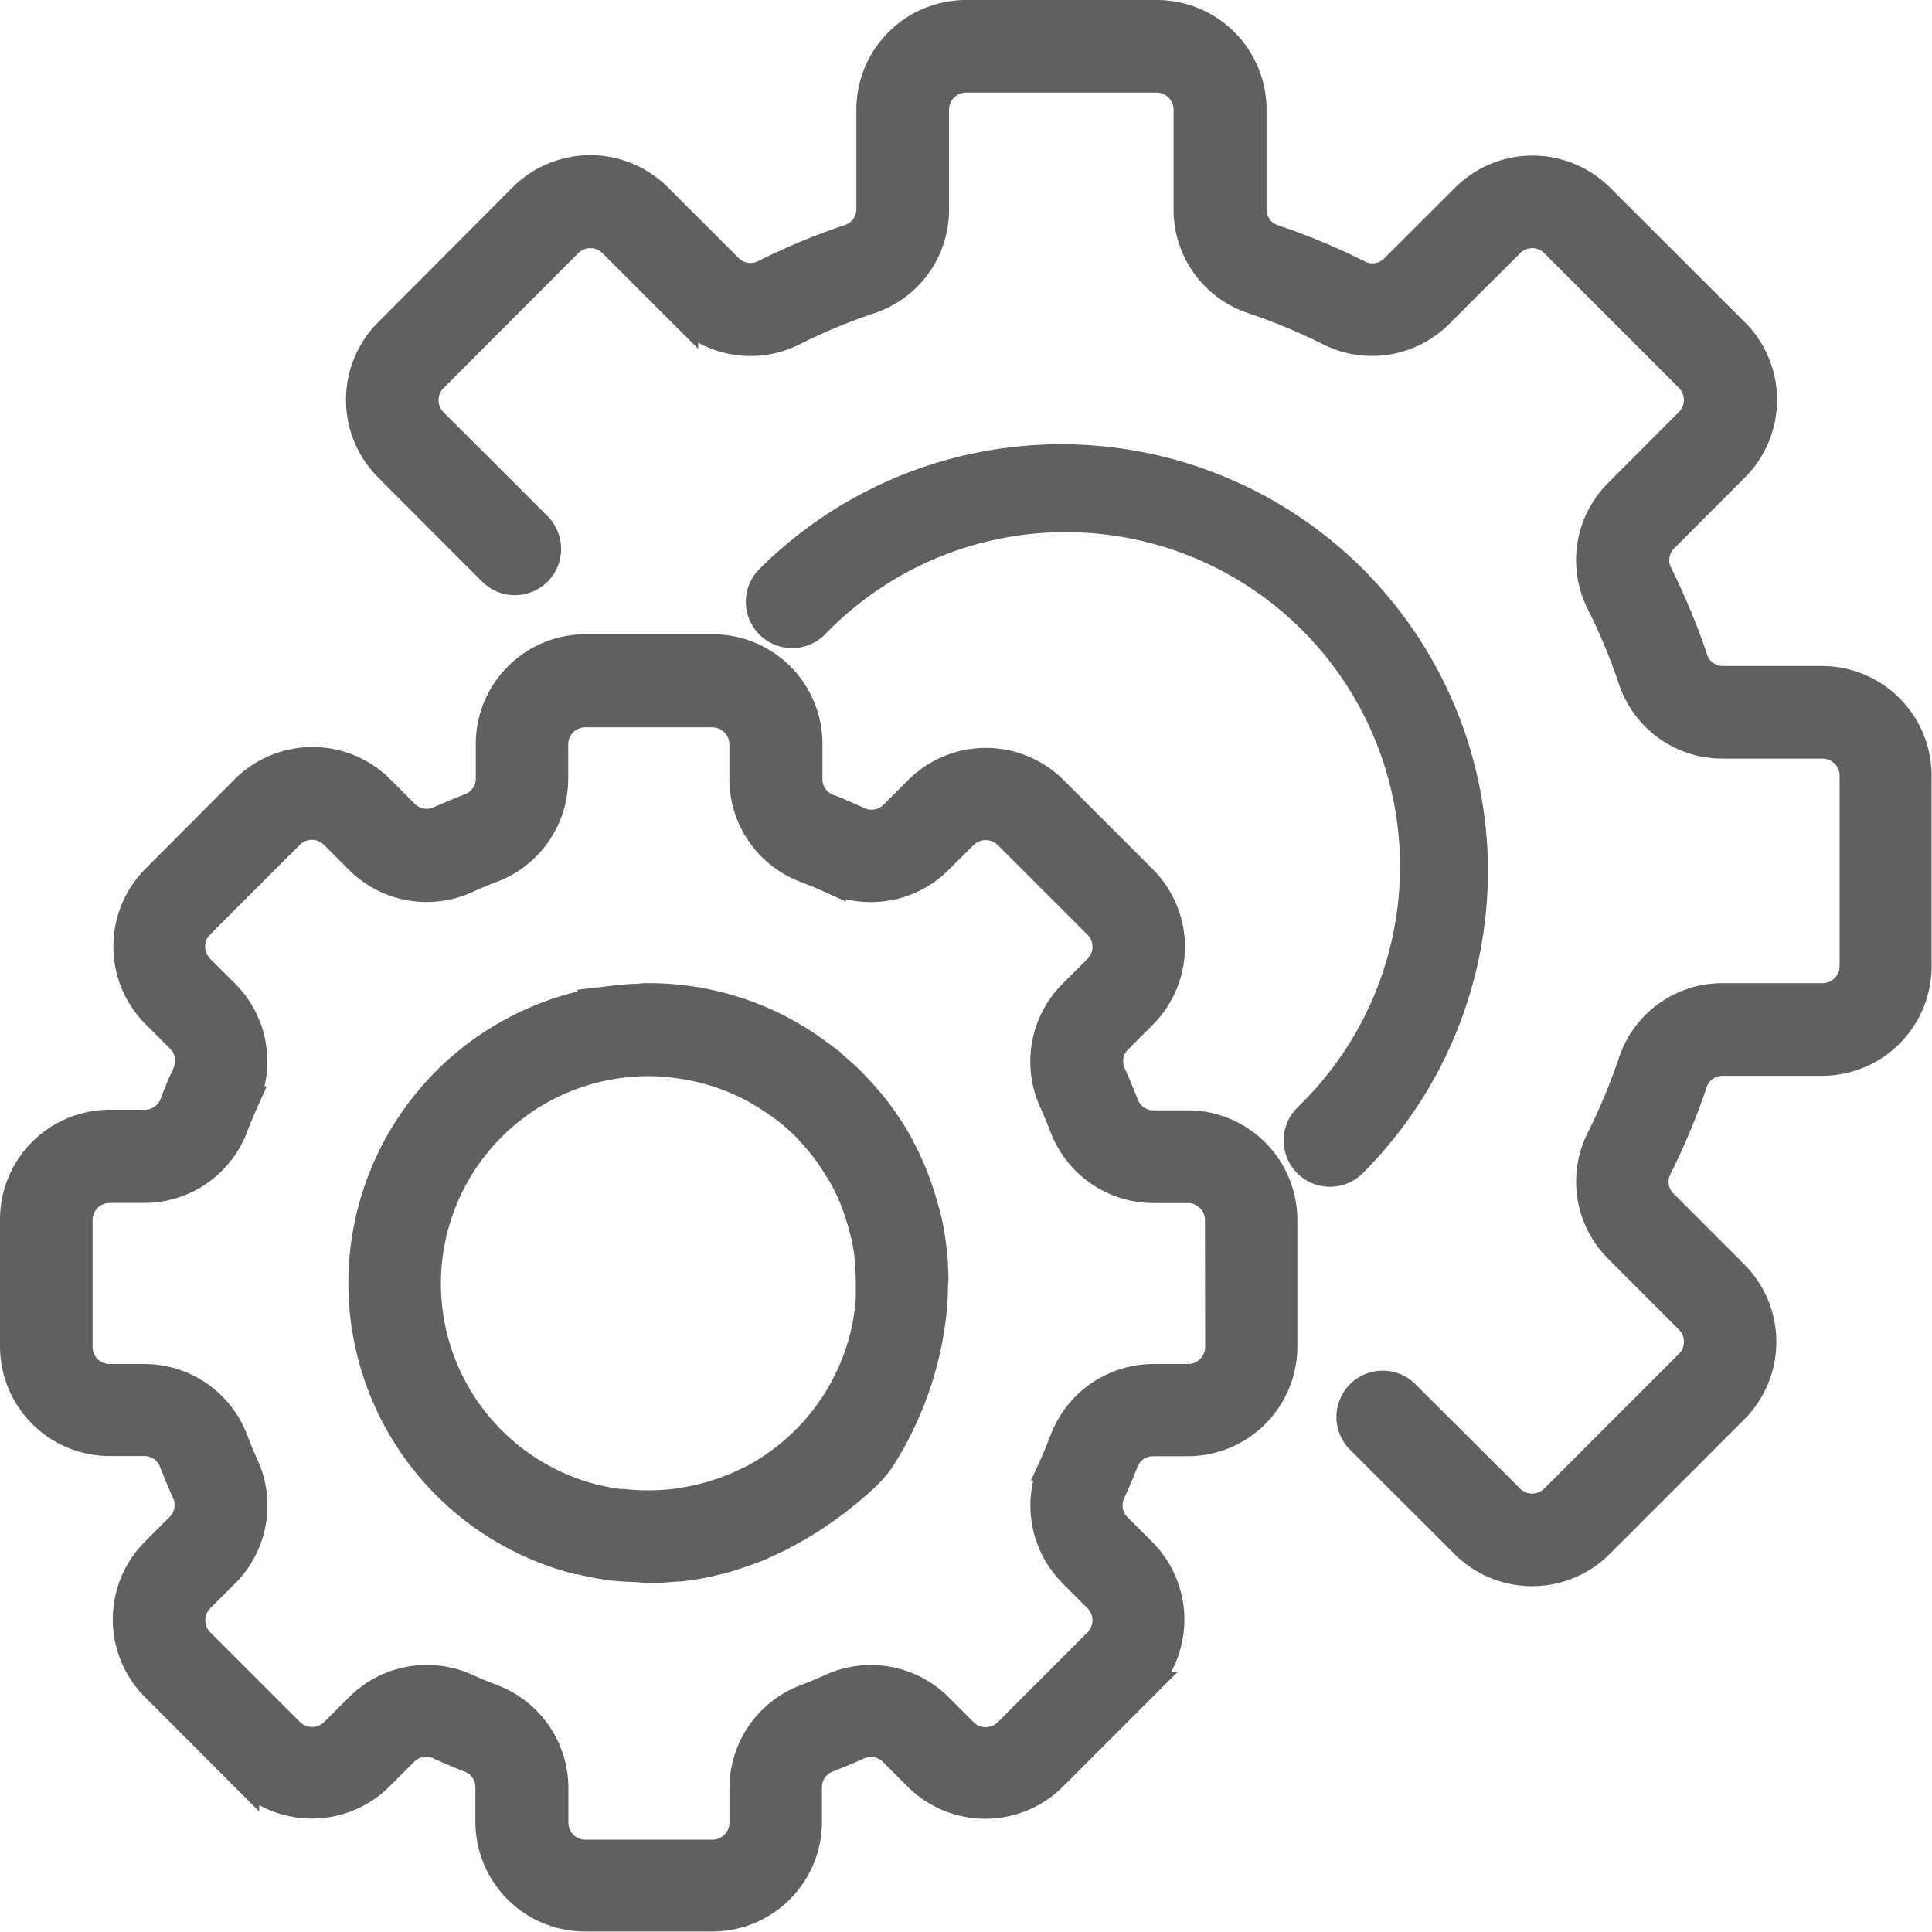 <svg xmlns="http://www.w3.org/2000/svg" width="19.885" height="19.885" viewBox="0 0 19.885 19.885">
  <defs>
    <style>
      .cls-1 {
        fill: #606060;
        stroke: #606060;
        stroke-width: 0.3px;
      }
    </style>
  </defs>
  <g id="settings_4_" data-name="settings (4)" transform="translate(0.15 0.15)">
    <g id="Group_848" data-name="Group 848" transform="translate(0 6.528)">
      <g id="Group_847" data-name="Group 847">
        <path id="Path_19391" data-name="Path 19391" class="cls-1" d="M12.078,164.9h-.359a.321.321,0,0,1-.3-.211c-.04-.1-.083-.207-.129-.308a.322.322,0,0,1,.065-.364l.256-.256a.982.982,0,0,0,0-1.384l-.922-.922a.982.982,0,0,0-1.384,0l-.256.256a.323.323,0,0,1-.364.065c-.1-.046-.2-.089-.308-.131a.321.321,0,0,1-.212-.3v-.359A.979.979,0,0,0,7.181,160H5.876a.979.979,0,0,0-.979.979v.359a.321.321,0,0,1-.211.3c-.1.04-.207.083-.308.129a.323.323,0,0,1-.364-.065l-.256-.256a.982.982,0,0,0-1.384,0l-.922.925a.982.982,0,0,0,0,1.384l.256.256a.322.322,0,0,1,.065.364c-.046.1-.089.2-.129.308a.321.321,0,0,1-.3.211H.979a.979.979,0,0,0-.979.979v1.306a.979.979,0,0,0,.979.979h.359a.321.321,0,0,1,.3.211c.04.1.083.207.129.308a.322.322,0,0,1-.065.364l-.256.256a.982.982,0,0,0,0,1.384l.922.923a.982.982,0,0,0,1.384,0l.256-.256a.323.323,0,0,1,.364-.065c.1.046.2.089.308.131a.321.321,0,0,1,.213.3v.359a.979.979,0,0,0,.979.979H7.181a.979.979,0,0,0,.979-.979v-.359a.321.321,0,0,1,.211-.3c.1-.04.207-.083.308-.129a.323.323,0,0,1,.364.065l.256.256a.982.982,0,0,0,1.384,0l.922-.922a.982.982,0,0,0,0-1.384l-.256-.256a.322.322,0,0,1-.065-.364c.046-.1.089-.2.131-.308a.321.321,0,0,1,.3-.212h.359a.979.979,0,0,0,.979-.979v-1.306A.979.979,0,0,0,12.078,164.9Zm.326,2.285a.326.326,0,0,1-.326.326h-.359a.983.983,0,0,0-.914.631q-.052.137-.112.27a.982.982,0,0,0,.2,1.1l.255.256a.326.326,0,0,1,0,.462h0l-.922.923a.326.326,0,0,1-.462,0l-.256-.256a.981.981,0,0,0-1.1-.2c-.088.04-.179.078-.269.112a.982.982,0,0,0-.631.913v.359a.326.326,0,0,1-.326.326H5.876a.326.326,0,0,1-.326-.326v-.359a.983.983,0,0,0-.631-.914q-.137-.052-.27-.112a.983.983,0,0,0-1.1.2l-.256.255a.326.326,0,0,1-.462,0h0l-.922-.921a.326.326,0,0,1,0-.462l.256-.256a.982.982,0,0,0,.2-1.1c-.04-.088-.078-.179-.112-.269a.982.982,0,0,0-.913-.632H.979a.326.326,0,0,1-.326-.326v-1.306a.326.326,0,0,1,.326-.326h.359a.983.983,0,0,0,.914-.631q.052-.137.112-.27a.982.982,0,0,0-.2-1.1l-.257-.256a.326.326,0,0,1,0-.462h0l.922-.922a.326.326,0,0,1,.462,0l.256.256a.981.981,0,0,0,1.1.2c.088-.04.179-.078.269-.112a.982.982,0,0,0,.632-.913v-.359a.326.326,0,0,1,.326-.326H7.181a.326.326,0,0,1,.326.326v.359a.983.983,0,0,0,.631.914q.137.052.27.112a.981.981,0,0,0,1.1-.2l.256-.255a.328.328,0,0,1,.462,0l.922.922a.326.326,0,0,1,0,.462l-.256.256a.982.982,0,0,0-.2,1.1c.04.088.078.179.112.269a.982.982,0,0,0,.913.631h.359a.326.326,0,0,1,.326.326Z" transform="translate(0 -160)"/>
      </g>
    </g>
    <g id="Group_850" data-name="Group 850" transform="translate(3.589 10.119)">
      <g id="Group_849" data-name="Group 849">
        <path id="Path_19392" data-name="Path 19392" class="cls-1" d="M93.829,250.807c0-.078-.009-.156-.018-.234s-.023-.166-.04-.248c-.011-.053-.026-.106-.041-.159s-.039-.134-.062-.2c-.016-.045-.033-.09-.05-.135a2.907,2.907,0,0,0-.144-.306c0-.008-.007-.016-.011-.023a2.894,2.894,0,0,0-.294-.428l-.03-.034c-.045-.053-.091-.1-.14-.154-.025-.026-.052-.051-.079-.077l-.1-.089q-.059-.052-.121-.1l-.054-.04A2.917,2.917,0,0,0,90.9,248c-.033,0-.065,0-.1.006-.07,0-.139.006-.21.013l-.111.013a2.994,2.994,0,0,0-.316.059,2.939,2.939,0,0,0,0,5.693l.016,0a3.109,3.109,0,0,0,.342.065c.076.009.152.011.228.015.051,0,.1.01.151.01.093,0,.19-.006.288-.016a.318.318,0,0,0,.033,0c.079-.009.16-.021.242-.037.033-.006.063-.014.094-.022.057-.013.115-.027.173-.045s.09-.03.135-.045l.137-.05c.046-.018.085-.038.127-.057s.109-.05.163-.079h0a3.864,3.864,0,0,0,.837-.6,1.027,1.027,0,0,0,.175-.214,3.484,3.484,0,0,0,.492-1.342c.009-.063.017-.126.022-.19s.008-.118.009-.177c0-.019,0-.036,0-.055C93.836,250.894,93.831,250.852,93.829,250.807Zm-.651.214c0,.027,0,.054,0,.081-.006.079-.016.158-.029.237a2.29,2.29,0,0,1-1.147,1.6c-.04.021-.08.041-.12.059l-.027.013a2.358,2.358,0,0,1-.6.18l-.044.007c-.041.006-.081.011-.121.014s-.105.007-.159.008h-.068a2.294,2.294,0,0,1-.231-.014l-.039,0a2.42,2.42,0,0,1-.267-.05,2.285,2.285,0,0,1,0-4.427h0a2.365,2.365,0,0,1,.574-.072,2.261,2.261,0,0,1,.279.019l.074.011c.071.011.14.025.209.043l.067.017a2.3,2.3,0,0,1,.5.21L92.1,249c.052.033.1.065.151.1.026.019.053.038.079.059a2.348,2.348,0,0,1,.184.163c.023.023.044.049.067.074.038.041.074.083.109.127s.047.062.07.093c.033.047.065.1.095.146l.049.081a2.24,2.24,0,0,1,.112.239c.013.033.024.065.036.1.021.06.039.121.055.182.008.033.017.062.024.093a2.3,2.3,0,0,1,.041.267c0,.024,0,.048,0,.072C93.18,250.87,93.182,250.945,93.179,251.021Z" transform="translate(-87.959 -248)"/>
      </g>
    </g>
    <g id="Group_852" data-name="Group 852" transform="translate(3.561)">
      <g id="Group_851" data-name="Group 851">
        <path id="Path_19393" data-name="Path 19393" class="cls-1" d="M102.307,6.855H101.28a.319.319,0,0,1-.3-.214,6.8,6.8,0,0,0-.367-.885.32.32,0,0,1,.063-.369l.728-.729a.979.979,0,0,0,0-1.384l-1.388-1.386a.979.979,0,0,0-1.384,0l-.728.727a.32.32,0,0,1-.368.063,6.781,6.781,0,0,0-.885-.369.319.319,0,0,1-.215-.3V.979A.979.979,0,0,0,95.452,0H93.493a.979.979,0,0,0-.979.979V2.006a.319.319,0,0,1-.214.3,6.8,6.8,0,0,0-.885.368.319.319,0,0,1-.369-.063l-.729-.728a.981.981,0,0,0-1.384,0L87.548,3.273a.979.979,0,0,0,0,1.385l1.07,1.072a.326.326,0,0,0,.462-.461L88.01,4.2a.326.326,0,0,1,0-.462L89.395,2.35a.326.326,0,0,1,.462,0l.729.728a.97.97,0,0,0,1.122.184,6.176,6.176,0,0,1,.8-.333.971.971,0,0,0,.66-.924V.979a.326.326,0,0,1,.326-.326h1.959a.326.326,0,0,1,.326.326V2.006a.971.971,0,0,0,.66.923,6.157,6.157,0,0,1,.8.333.973.973,0,0,0,1.121-.184l.729-.728a.326.326,0,0,1,.462,0l1.385,1.386a.326.326,0,0,1,0,.461l-.728.729a.971.971,0,0,0-.184,1.122,6.178,6.178,0,0,1,.333.8.971.971,0,0,0,.924.66h1.027a.326.326,0,0,1,.326.326V9.793a.326.326,0,0,1-.326.326H101.28a.971.971,0,0,0-.923.66,6.151,6.151,0,0,1-.333.8.972.972,0,0,0,.184,1.121l.728.729a.326.326,0,0,1,0,.462L99.55,15.277a.326.326,0,0,1-.461,0l-1.073-1.07a.326.326,0,0,0-.469.454l.008.008,1.072,1.07a.979.979,0,0,0,1.384,0l1.385-1.385a.979.979,0,0,0,0-1.385l-.727-.728a.32.32,0,0,1-.063-.368,6.783,6.783,0,0,0,.369-.885.319.319,0,0,1,.3-.215h1.027a.979.979,0,0,0,.979-.979V7.834A.979.979,0,0,0,102.307,6.855Z" transform="translate(-87.261)"/>
      </g>
    </g>
    <g id="Group_854" data-name="Group 854" transform="translate(7.68 4.572)">
      <g id="Group_853" data-name="Group 853">
        <path id="Path_19394" data-name="Path 19394" class="cls-1" d="M194.311,113.29a4.248,4.248,0,0,0-6,0,.326.326,0,0,0,.462.462,3.591,3.591,0,1,1,5.112,5.044l-.034.034a.326.326,0,0,0,.454.47l.008-.008A4.248,4.248,0,0,0,194.311,113.29Z" transform="translate(-188.219 -112.049)"/>
      </g>
    </g>
  </g>
</svg>
